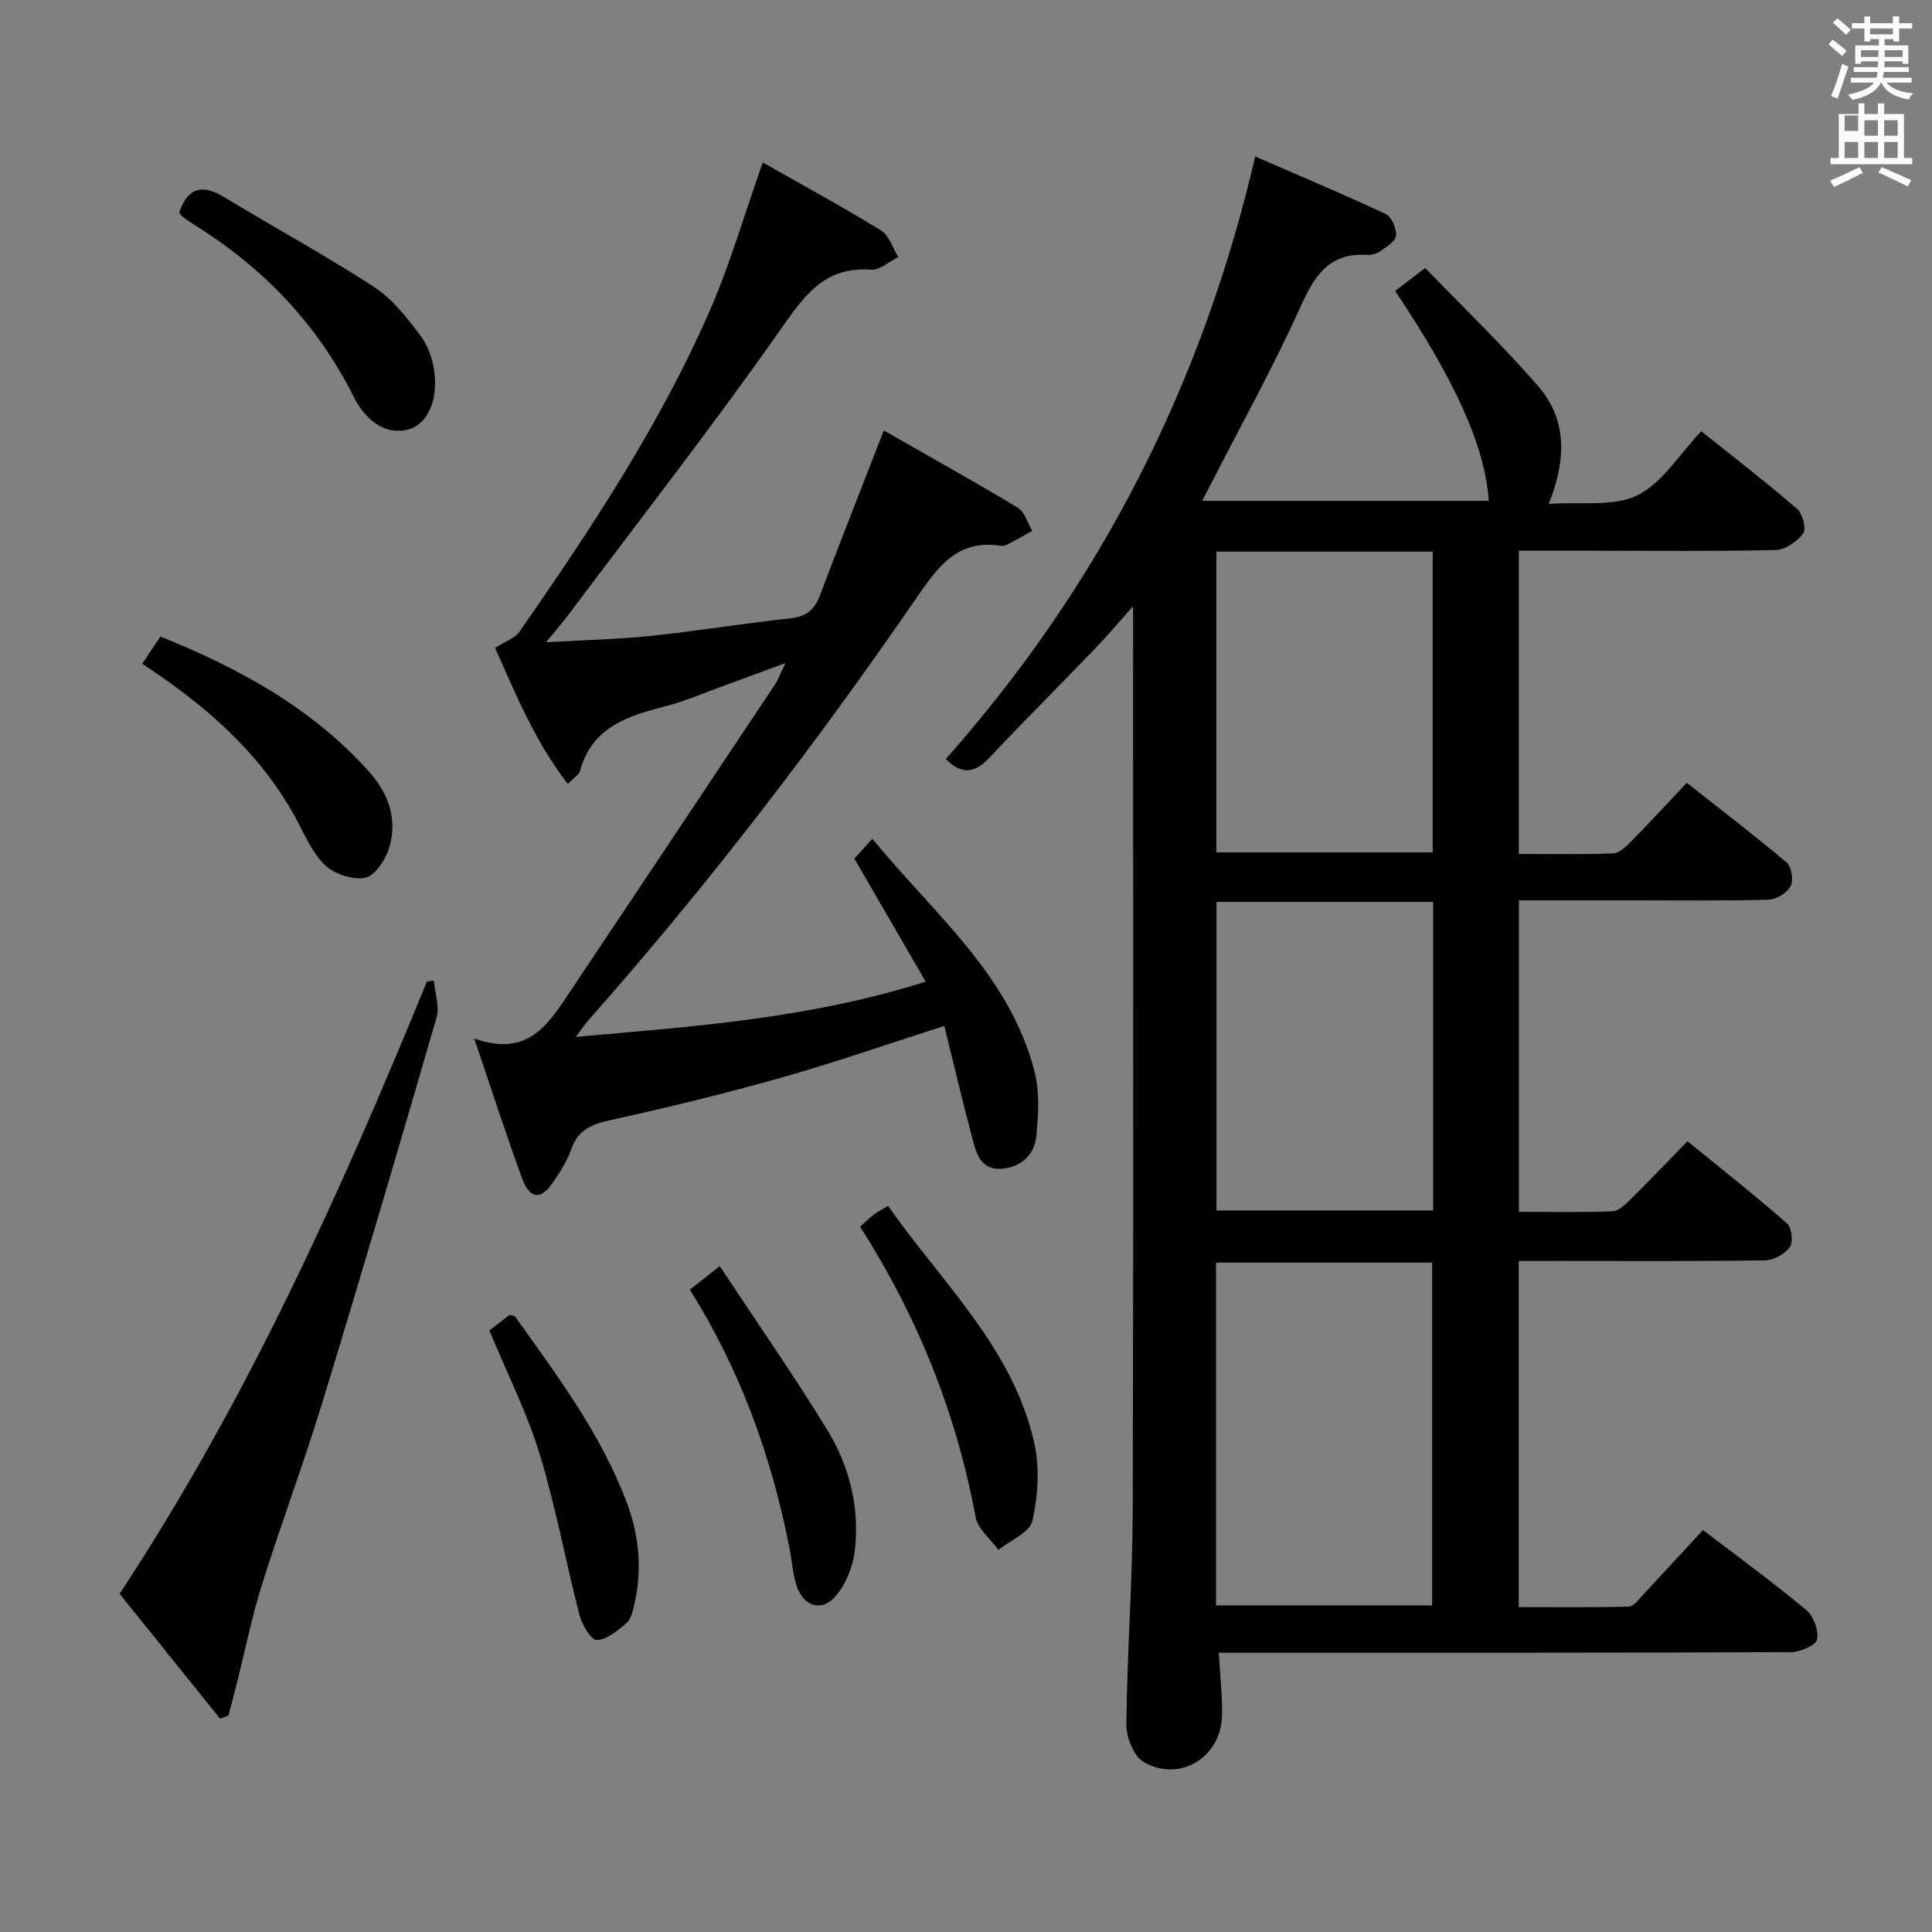 <svg enable-background="new 0 0 400 400" viewBox="0 0 400 400" xmlns="http://www.w3.org/2000/svg"><rect x="0" y="0" width="400" height="400" fill="#808080" stroke="none"/><path d="m378.6 9.2.8-1c.9.7 1.9 1.4 2.9 2.3l-.9 1.1c-1.1-.9-2-1.7-2.8-2.4zm.5 10.7c.9-2.1 1.6-4.3 2.3-6.7.4.2.8.4 1.3.6-.7 2.1-1.5 4.3-2.2 6.6zm.4-15.2.9-.9c1 .8 2 1.6 2.8 2.4l-1 1c-1-.9-1.9-1.8-2.7-2.5zm12.5-1.3h1.2v1.4h2.7v1.1h-2.7v2.7h-1.2v-.5h-1.8v1.3h4.9v3.8h-1.2v-.5h-3.7c0 .4-.1.9-.1 1.2h5.1v1h-5.2c0 .5-.1.9-.2 1.2h6v1h-5.2c1.1 1.3 2.9 2 5.5 2.2-.4.4-.7.8-.9 1.3-2.9-.5-4.8-1.6-5.7-3.5h-.1c-.8 1.7-2.7 2.9-5.9 3.6-.2-.4-.6-.8-.9-1.1 2.8-.6 4.6-1.4 5.4-2.5h-4.8v-1h5.3c.1-.3.2-.7.2-1.2h-4.9v-1h5c0-.4 0-.8.1-1.2h-3.6v.5h-1.2v-3.8h4.9v-1.3h-1.8v.5h-1.2v-2.7h-2.6v-1.1h2.6v-1.4h1.2v1.4h4.7v-1.4zm-6.7 8.4h3.6c0-.4 0-.9 0-1.4h-3.6zm1.9-4.7h4.7v-1.2h-4.7zm6.7 3.3h-3.7v1.4h3.7z" fill="#fafbfa"/><path d="m384.7 21.4h1.3v2.2h2.8v-2.2h1.3v2.2h4.1v9.1h1.7v1.3h-16.9v-1.3h1.7v-9.1h4.1v-2.2zm.3 13.2.7 1.2c-1.8.9-3.8 1.9-6 2.9-.2-.4-.5-.8-.8-1.3 2.4-1 4.4-2 6.1-2.8zm-3.1-7.5h2.8v-3.2h-2.8v4.2zm0 5.6h2.8v-3.3h-2.8zm4.1-4.6h2.8v-3.2h-2.8zm0 4.6h2.8v-3.3h-2.8zm3.6 1.9c2.1.9 4.1 1.8 6.1 2.7l-.7 1.3c-2.2-1.1-4.2-2-6.1-2.9zm3.3-9.7h-2.8v3.2h2.8zm-2.8 7.8h2.8v-3.3h-2.8z" fill="#fafbfa"/><g fill="#010000"><path d="m314.43 261.07v71.67c7.63 0 15.21.09 22.79-.11 1.01-.03 2.07-1.5 2.95-2.44 4.09-4.37 8.13-8.78 12.41-13.42 7.24 5.54 14.49 10.83 21.38 16.56 1.51 1.26 2.63 4.25 2.24 6.08-.27 1.25-3.48 2.64-5.37 2.65-37.49.15-74.98.12-112.47.12-1.96 0-3.91 0-6.02 0 .26 4.73.75 8.86.67 12.97-.16 8.66-8.72 13.97-16.22 9.66-2.08-1.19-3.62-5.17-3.59-7.85.15-14.79 1.28-29.58 1.32-44.37.17-59.98.07-119.97.07-179.95 0-1.96 0-3.91 0-7.13-3.17 3.55-5.43 6.25-7.87 8.78-7.27 7.56-14.7 14.97-21.89 22.6-2.92 3.1-5.61 3.68-9.02.26 31.72-35.77 52.99-77.12 64.07-124.74 8.93 3.88 18.05 7.7 27 11.89 1.22.57 2.27 3 2.16 4.47-.08 1.16-1.96 2.33-3.24 3.23-.76.54-1.91.82-2.85.77-8.04-.47-10.95 4.63-13.87 11.11-5.45 12.09-11.92 23.73-17.97 35.55-.66 1.28-1.32 2.56-2.21 4.26h59.34c-.82-11.24-6.72-24.52-19.39-43.46 1.76-1.35 3.55-2.71 6.23-4.75 7.95 8.26 16.13 16.07 23.47 24.59 5.8 6.73 5.85 14.9 2.1 24.26 6.69-.49 13.38.65 18.33-1.77 5.18-2.54 8.7-8.49 13.26-13.28 7.01 5.62 13.59 10.68 19.85 16.1 1.14.98 1.93 4.13 1.24 5.06-1.24 1.68-3.7 3.38-5.7 3.43-12.49.3-24.99.15-37.49.15-5.13 0-10.26 0-15.68 0v62.78c6.62 0 13.07.13 19.5-.11 1.24-.05 2.61-1.32 3.61-2.34 3.85-3.91 7.57-7.95 11.66-12.28 7.3 5.76 14.14 10.97 20.69 16.52 1.02.86 1.44 3.71.79 4.91-.74 1.39-2.96 2.73-4.58 2.77-9.32.26-18.66.14-27.99.14-7.79 0-15.59 0-23.67 0v64.49c6.51 0 12.94.13 19.36-.11 1.24-.05 2.6-1.33 3.61-2.33 3.9-3.85 7.69-7.82 11.94-12.18 7.13 5.81 14.02 11.25 20.61 17.02.97.85 1.31 3.85.57 4.89-1.01 1.44-3.31 2.72-5.08 2.75-14.16.22-28.32.12-42.49.12-2.64.01-5.3.01-8.56.01zm-62.66 71.31h44.74c0-23.99 0-47.54 0-70.97-15.15 0-29.88 0-44.74 0zm.08-145.64v63.87h44.87c0-21.4 0-42.47 0-63.87-14.95 0-29.69 0-44.87 0zm-.01-72.53v62.27h44.78c0-20.93 0-41.5 0-62.27-15.07 0-29.83 0-44.78 0z"/><path d="m98.17 215c10.57 3.77 14.9-2.27 19.08-8.53 14.4-21.55 28.79-43.11 43.16-64.68.68-1.02 1.1-2.23 2.21-4.51-5.56 2.05-10 3.7-14.45 5.33-3.28 1.19-6.51 2.59-9.87 3.47-7.92 2.06-15.65 4.18-18.2 13.49-.23.82-1.28 1.42-2.54 2.74-6.85-8.84-10.82-18.74-15.07-28.18 1.91-1.23 4.09-1.94 5.13-3.43 14.62-21.04 28.79-42.4 39.14-65.93 4.32-9.82 7.3-20.22 11.16-31.14 8.12 4.62 16.42 9.13 24.47 14.07 1.69 1.04 2.42 3.63 3.59 5.51-1.88.93-3.82 2.76-5.62 2.63-9.79-.73-13.93 5.51-18.91 12.6-14.05 20-29.1 39.29-43.77 58.85-1.17 1.56-2.46 3.03-4.63 5.68 8.13-.47 15-.62 21.82-1.33 9.57-1 19.07-2.58 28.64-3.6 3.28-.35 5.07-1.67 6.21-4.68 4.17-11.01 8.49-21.96 13.26-34.23 9.24 5.28 18.58 10.47 27.73 15.98 1.44.87 2.03 3.16 3.01 4.79-1.68.93-3.35 1.9-5.06 2.79-.43.22-.99.37-1.45.3-9.16-1.39-13.12 4.5-17.71 11.16-20.87 30.3-43.24 59.48-67.65 87.05-.83.94-1.52 2-2.63 3.47 24.5-2.15 48.33-3.8 72.44-11.43-4.95-8.53-9.73-16.77-14.78-25.48.85-.93 2.05-2.24 3.74-4.1 12.55 15.4 28.43 28.09 33.58 48.24 1.07 4.2.79 8.89.36 13.28-.39 4.04-3.34 6.62-7.43 6.8-4.41.19-5.11-3.7-5.95-6.83-2.01-7.48-3.76-15.03-5.66-22.74-11.9 3.8-22.84 7.62-33.96 10.76-11.65 3.29-23.43 6.15-35.26 8.76-3.9.86-6.67 2.04-8.05 6.06-.85 2.47-2.37 4.76-3.86 6.95-2.4 3.54-4.69 3.34-6.28-.95-3.33-9.02-6.25-18.18-9.94-28.99z"/><path d="m24.76 329.98c26.45-40.12 45.74-83.1 63.64-126.78.48-.06.95-.13 1.43-.19.22 2.57 1.22 5.36.55 7.67-7.71 26.59-15.53 53.15-23.62 79.63-3.87 12.66-8.53 25.08-12.51 37.72-2.08 6.6-3.44 13.42-5.13 20.14-.59 2.33-1.21 4.66-1.82 6.99-.57.23-1.15.46-1.72.69-6.99-8.68-13.96-17.35-20.82-25.87z"/><path d="m37.12 43.92c1.94-5.48 5.09-5.65 9.34-3.08 10.31 6.25 20.92 12.03 31.02 18.59 3.77 2.45 6.76 6.35 9.54 10.02 1.6 2.12 2.62 5.04 2.93 7.71.72 6.11-1.62 10.67-5.32 11.73-4.2 1.2-8.59-1.1-11.42-6.77-7.57-15.15-18.83-26.78-33.1-35.66-.84-.53-1.66-1.1-2.45-1.71-.24-.18-.35-.53-.54-.83z"/><path d="m178.08 253.99c1.08-.97 1.88-1.79 2.79-2.48.78-.6 1.67-1.04 3.01-1.85 11.05 15.89 25.85 29.36 30.26 49.12 1.15 5.12.77 10.91-.38 16.07-.54 2.42-4.59 4.05-7.04 6.04-1.63-2.25-4.26-4.31-4.72-6.78-4.01-21.46-11.91-41.32-23.92-60.12z"/><path d="m29.45 137.43c1.39-2.09 2.47-3.71 3.75-5.64 16.39 6.59 31.42 14.81 43.23 28 4.11 4.59 6.02 10.15 4 16.17-.78 2.33-3.01 5.52-4.95 5.81-2.65.39-6.4-.86-8.32-2.77-2.73-2.72-4.28-6.65-6.21-10.13-7.41-13.32-18.53-22.93-31.5-31.44z"/><path d="m142.82 267c1.79-1.4 3.45-2.71 6.2-4.85 7.54 11.4 15.16 22.36 22.14 33.7 4.7 7.63 6.89 16.28 5.81 25.29-.39 3.24-1.84 6.8-3.92 9.27-2.82 3.36-6.6 2.28-8.04-1.87-.86-2.47-1.01-5.18-1.51-7.78-3.7-19.02-10.15-36.99-20.68-53.76z"/><path d="m101.32 275.46c1.19-.92 2.74-2.12 4.17-3.23.57.17 1.01.16 1.16.37 8.7 12.16 17.68 24.17 23.05 38.3 2.64 6.95 3.34 14.21 1.56 21.55-.31 1.27-.65 2.84-1.55 3.59-1.85 1.53-4.06 3.46-6.16 3.5-1.2.02-3.06-3.21-3.59-5.24-2.86-11.04-4.89-22.33-8.22-33.22-2.59-8.52-6.67-16.58-10.42-25.62z"/></g></svg>